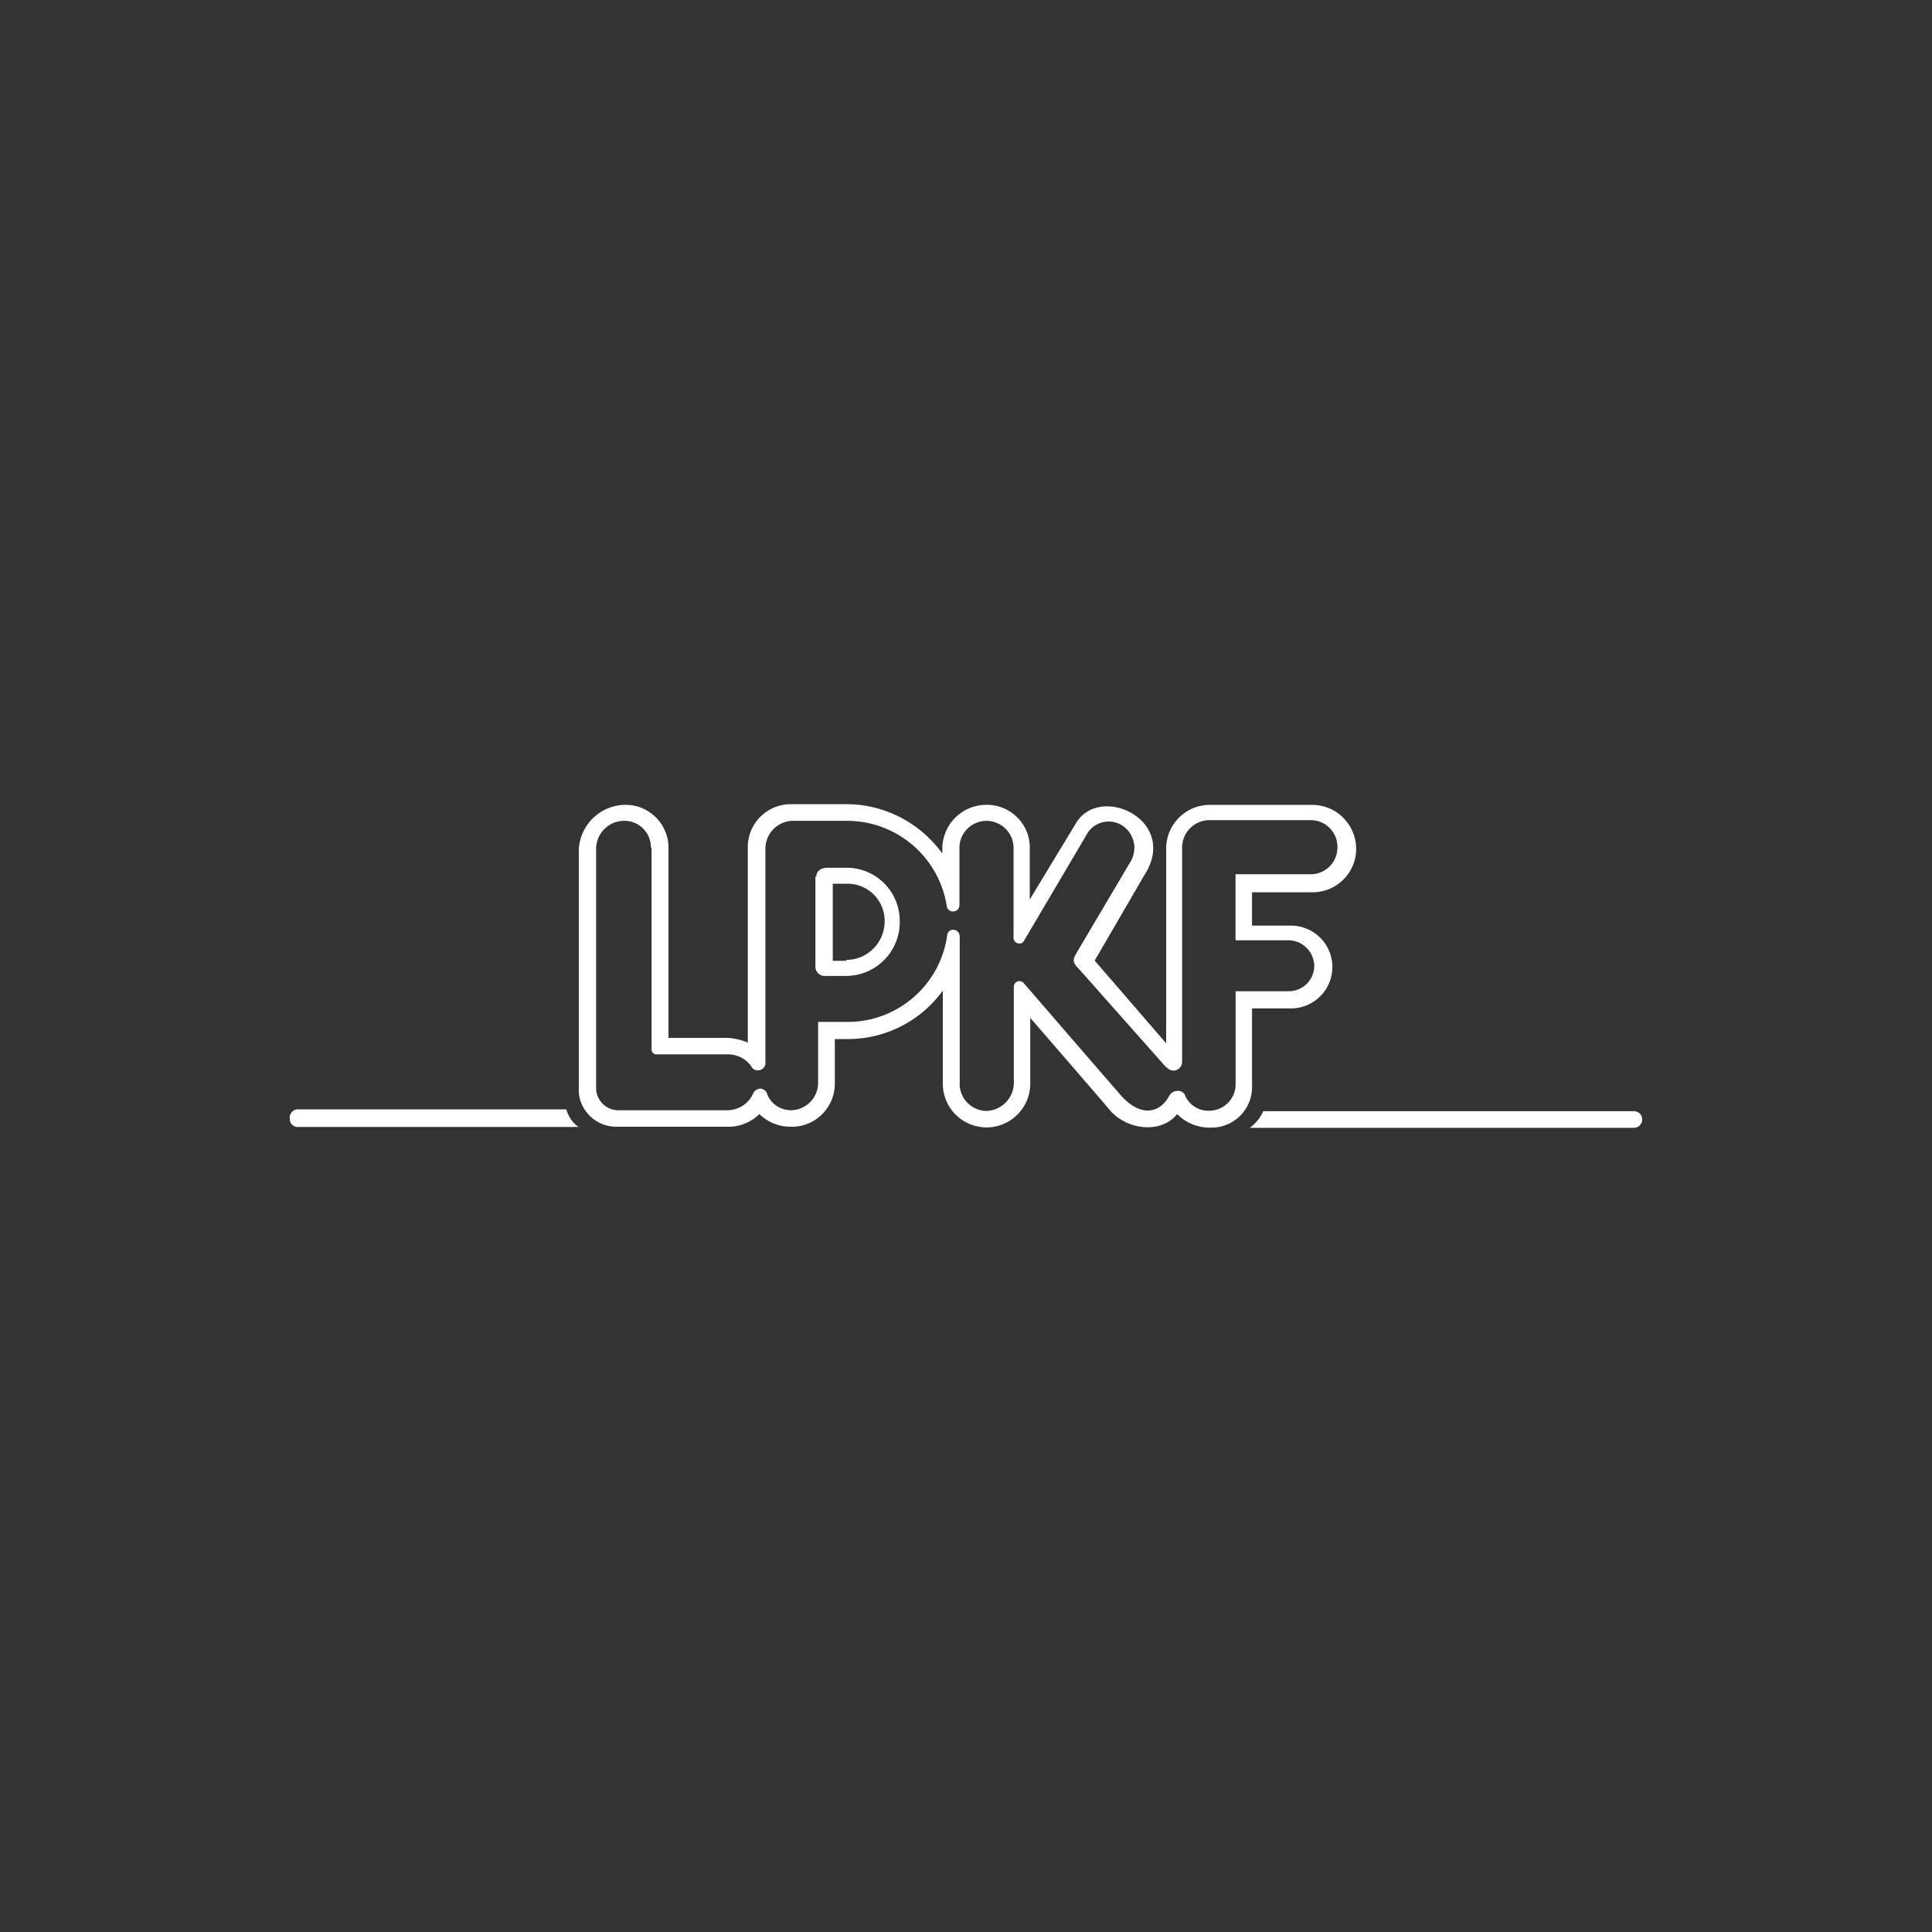 <svg width="40" height="40" fill="none" xmlns="http://www.w3.org/2000/svg"><rect width="100%" height="100%" fill="#333333" stroke="none"/><g clip-path="url(#a)" transform="matrix(1.4 0 0 1.4 -8 -8)"><path fill-rule="evenodd" clip-rule="evenodd" d="M24.196 22.393a.603.603 0 0 0 .2-.246h5.49c.067.006.12.063.113.133a.122.122 0 0 1-.113.113zm-10.102-.26c.03.1.09.187.176.247h-4.15a.115.115 0 0 1-.12-.11v-.02a.12.12 0 0 1 .11-.13h3.98v.013zm4.14-2.223a.57.57 0 0 0 .563-.563.55.55 0 0 0-.537-.564h-.23v1.14h.2v-.013zm-.447-1.233c0-.083.07-.13.163-.13h.27a.786.786 0 0 1 .8.773v.027a.795.795 0 0 1-.787.8h-.32a.137.137 0 0 1-.14-.13v-1.34h.014zm-2.2 2.386h.893c.1.007.2.03.293.07V18.23a.636.636 0 0 1 .647-.623H18.24c.56.003 1.083.277 1.41.73v-.06a.65.65 0 0 1 .637-.66h.01c.35-.007.64.27.646.62v.78l.69-1.14c.364-.577 1.53-.023 1 .787l-.73 1.256 1.057 1.223v-2.88c0-.356.29-.646.647-.646h1.516c.357.003.643.29.647.646a.644.644 0 0 1-.644.647h-.896v.493h.576a.611.611 0 0 1 0 1.224h-.576v1.14a.6.6 0 0 1-.58.623h-.057a.672.672 0 0 1-.47-.2c-.236.293-.73.237-.986-.047-.107-.13-1.187-1.376-1.187-1.376v.94a.65.65 0 0 1-.623.68h-.024a.647.647 0 0 1-.646-.647v-1.377c-.327.454-.854.72-1.41.717h-.187v.66c0 .35-.283.637-.633.637h-.013a.66.66 0 0 1-.47-.187.651.651 0 0 1-.47.187h-1.647a.555.555 0 0 1-.553-.507v-3.593a.696.696 0 0 1 .67-.66.635.635 0 0 1 .656.617v2.826h-.013zm-.247-2.81a.391.391 0 0 0-.383-.4h-.027a.417.417 0 0 0-.4.424v3.54a.33.33 0 0 0 .317.316h1.623c.16 0 .307-.09.377-.236a.127.127 0 0 1 .106-.084.11.11 0 0 1 .107.084.378.378 0 0 0 .353.236.406.406 0 0 0 .4-.4v-.906h.437c.737 0 1.363-.54 1.47-1.27 0-.05.04-.094.09-.094h.003a.1.1 0 0 1 .094.094v2.153a.404.404 0 0 0 .373.433h.027c.23-.01.41-.203.4-.436v-1.4c0-.044.033-.08.08-.084h.003a.097.097 0 0 1 .07.037s1.41 1.633 1.446 1.67c.26.283.54.27.694 0a.144.144 0 0 1 .13-.083.112.112 0 0 1 .117.083c.063.13.196.213.34.21a.391.391 0 0 0 .4-.383V20.373h.8a.376.376 0 0 0 .363-.376.385.385 0 0 0-.364-.377h-.8v-.977h1.107a.395.395 0 0 0 .4-.393v-.007a.395.395 0 0 0-.393-.4h-1.504a.406.406 0 0 0-.4.41v3.164a.13.13 0 0 1-.13.13c-.046 0-.07-.024-.116-.06l-1.283-1.447c-.107-.107-.084-.14-.024-.247l.8-1.353a.396.396 0 0 0-.117-.507.373.373 0 0 0-.52.087c-.006.01-.013.02-.02.034l-.93 1.576a.07.07 0 0 1-.07.037.084.084 0 0 1-.083-.08v-1.31a.402.402 0 0 0-.376-.423.402.402 0 0 0-.424.376v.87c0 .05-.04.093-.09.093h-.003a.09.09 0 0 1-.093-.07 1.494 1.494 0 0 0-1.47-1.27h-.813a.413.413 0 0 0-.4.387v3.21a.112.112 0 0 1-.117.093.103.103 0 0 1-.093-.06.418.418 0 0 0-.33-.176H15.41a.078.078 0 0 1-.06-.07V18.25h-.01z" fill="#fff"/></g><defs><clipPath id="a"><path fill="#fff" d="M0 0h40v40H0z"/></clipPath></defs></svg>